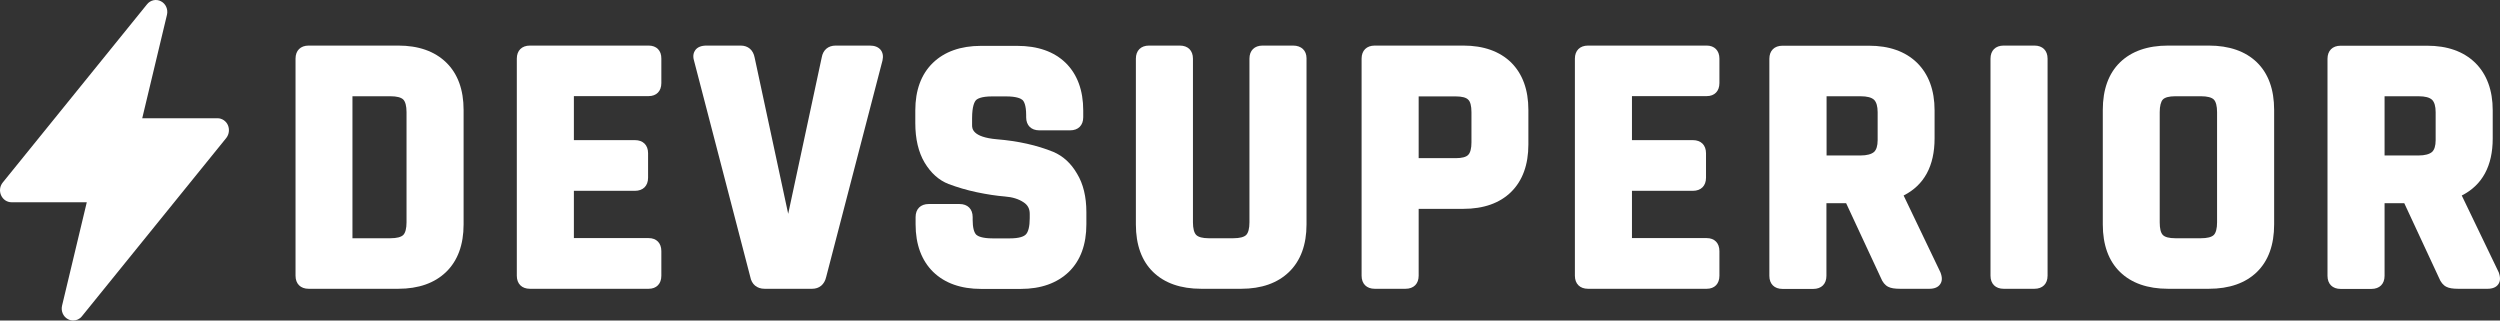 <svg width="273" height="35" viewBox="0 0 273 35" fill="none" xmlns="http://www.w3.org/2000/svg">
<rect x="0" y="0" width="273" height="35" fill="#333333" stroke="none"/>
<path d="M43.489 4.977H33.705C32.817 4.977 32.272 5.519 32.272 6.403V30.108C32.272 30.992 32.817 31.535 33.705 31.535H43.489C45.702 31.535 47.462 30.915 48.724 29.69C49.986 28.465 50.625 26.713 50.625 24.511V12C50.625 9.798 49.986 8.046 48.724 6.822C47.462 5.597 45.702 4.977 43.489 4.977ZM44.393 12.248V24.279C44.393 24.946 44.268 25.426 44.035 25.659C43.801 25.891 43.318 26.015 42.648 26.015H38.488V10.511H42.648C43.318 10.511 43.801 10.636 44.035 10.868C44.268 11.101 44.393 11.581 44.393 12.248Z" fill="white"/>
<path d="M70.832 4.977H57.869C56.981 4.977 56.436 5.519 56.436 6.403V30.108C56.436 30.992 56.981 31.535 57.869 31.535H70.832C71.689 31.535 72.219 30.992 72.219 30.108V27.426C72.219 26.543 71.689 26 70.832 26H62.668V20.837H69.336C70.224 20.837 70.77 20.294 70.77 19.411V16.729C70.77 15.845 70.224 15.302 69.336 15.302H62.668V10.496H70.832C71.689 10.496 72.219 9.953 72.219 9.07V6.403C72.234 5.519 71.689 4.977 70.832 4.977Z" fill="white"/>
<path d="M94.981 4.977H91.258C90.432 4.977 89.871 5.457 89.731 6.279L86.07 23.349L82.408 6.294C82.252 5.457 81.692 4.977 80.881 4.977H77.158C76.581 4.977 76.161 5.147 75.927 5.473C75.771 5.69 75.615 6.062 75.787 6.62L81.925 30.217C82.081 31.054 82.658 31.535 83.499 31.535H88.687C89.466 31.535 90.027 31.07 90.214 30.263L96.368 6.604C96.477 6.124 96.399 5.736 96.165 5.442C95.901 5.132 95.511 4.977 94.981 4.977Z" fill="white"/>
<path d="M115.033 16.589C113.241 15.861 111.169 15.395 108.863 15.209C106.152 14.977 106.152 14 106.152 13.675V12.93C106.152 11.582 106.417 11.116 106.573 10.946C106.713 10.791 107.149 10.527 108.334 10.527H109.876C111.044 10.527 111.496 10.775 111.652 10.915C111.808 11.054 112.057 11.457 112.057 12.574V12.806C112.057 13.69 112.602 14.233 113.491 14.233H116.856C117.744 14.233 118.289 13.69 118.289 12.806V12.062C118.289 9.861 117.635 8.109 116.373 6.868C115.095 5.628 113.319 5.008 111.076 5.008H107.118C104.906 5.008 103.13 5.643 101.868 6.868C100.59 8.109 99.951 9.861 99.951 12.062V13.442C99.951 15.178 100.294 16.62 100.964 17.752C101.65 18.899 102.538 19.69 103.582 20.093C104.532 20.45 105.56 20.76 106.666 20.992C107.773 21.225 108.801 21.38 109.736 21.457C110.561 21.519 111.247 21.736 111.777 22.093C112.229 22.388 112.447 22.791 112.447 23.349V23.829C112.447 24.713 112.291 25.349 112.01 25.613C111.808 25.814 111.34 26.031 110.265 26.031H108.396C107.227 26.031 106.775 25.783 106.62 25.643C106.355 25.395 106.215 24.822 106.215 24.016V23.706C106.215 22.822 105.669 22.279 104.781 22.279H101.416C100.528 22.279 99.983 22.822 99.983 23.706V24.496C99.983 26.698 100.637 28.45 101.899 29.69C103.176 30.93 104.937 31.55 107.149 31.55H111.465C113.677 31.55 115.438 30.915 116.716 29.69C117.993 28.45 118.632 26.698 118.632 24.496V23.163C118.632 21.488 118.289 20.078 117.619 18.977C116.949 17.814 116.077 17.039 115.033 16.589Z" fill="white"/>
<path d="M141.208 4.977H137.873C136.985 4.977 136.44 5.519 136.44 6.403V24.279C136.44 24.946 136.315 25.426 136.082 25.659C135.848 25.891 135.365 26.015 134.695 26.015H131.969C131.33 26.015 130.862 25.891 130.629 25.659C130.395 25.426 130.27 24.946 130.27 24.279V6.403C130.27 5.519 129.725 4.977 128.837 4.977H125.472C124.584 4.977 124.038 5.519 124.038 6.403V24.511C124.038 26.744 124.677 28.496 125.924 29.705C127.17 30.915 128.93 31.535 131.174 31.535H135.536C137.749 31.535 139.509 30.915 140.771 29.69C142.033 28.465 142.672 26.713 142.672 24.511V6.356C142.672 5.519 142.111 4.977 141.208 4.977Z" fill="white"/>
<path d="M159.795 4.977H150.12C149.232 4.977 148.686 5.519 148.686 6.403V30.108C148.686 30.992 149.232 31.535 150.12 31.535H153.485C154.373 31.535 154.918 30.992 154.918 30.108V22.806H159.795C162.007 22.806 163.768 22.186 165.014 20.961C166.261 19.736 166.899 17.984 166.899 15.783V12C166.899 9.798 166.261 8.062 165.014 6.822C163.768 5.612 162.023 4.977 159.795 4.977ZM160.683 12.248V15.566C160.683 16.217 160.558 16.682 160.325 16.915C160.107 17.147 159.639 17.271 158.969 17.271H154.918V10.527H158.969C159.639 10.527 160.107 10.651 160.325 10.883C160.558 11.085 160.683 11.566 160.683 12.248Z" fill="white"/>
<path d="M186.374 4.977H173.412C172.524 4.977 171.978 5.519 171.978 6.403V30.108C171.978 30.992 172.524 31.535 173.412 31.535H186.374C187.231 31.535 187.761 30.992 187.761 30.108V27.426C187.761 26.543 187.231 26 186.374 26H178.21V20.837H184.863C185.751 20.837 186.296 20.294 186.296 19.411V16.729C186.296 15.845 185.751 15.302 184.863 15.302H178.21V10.496H186.374C187.231 10.496 187.761 9.953 187.761 9.07V6.403C187.761 5.519 187.216 4.977 186.374 4.977Z" fill="white"/>
<path d="M207.875 21.349C210.118 20.217 211.256 18.124 211.256 15.116V12.046C211.256 9.845 210.601 8.093 209.339 6.853C208.062 5.612 206.301 4.992 204.089 4.992H194.647C193.759 4.992 193.214 5.535 193.214 6.419V30.124C193.214 31.008 193.759 31.55 194.647 31.55H198.013C198.901 31.55 199.446 31.008 199.446 30.124V22.186H201.596L205.382 30.326C205.569 30.806 205.849 31.147 206.192 31.318C206.488 31.473 206.909 31.535 207.485 31.535H210.695C211.24 31.535 211.645 31.364 211.863 31.039C212.097 30.713 212.113 30.294 211.894 29.736L207.875 21.349ZM205.039 12.248V15.318C205.039 15.922 204.899 16.357 204.65 16.589C204.369 16.837 203.855 16.977 203.185 16.977H199.462V10.512H203.185C203.871 10.512 204.369 10.636 204.65 10.899C204.899 11.147 205.039 11.597 205.039 12.248Z" fill="white"/>
<path d="M222.162 4.977H218.796C217.908 4.977 217.363 5.519 217.363 6.403V30.108C217.363 30.992 217.908 31.535 218.796 31.535H222.162C223.05 31.535 223.595 30.992 223.595 30.108V6.403C223.595 5.519 223.05 4.977 222.162 4.977Z" fill="white"/>
<path d="M241.201 4.977H236.76C234.517 4.977 232.756 5.597 231.51 6.806C230.264 8.015 229.625 9.767 229.625 12V24.511C229.625 26.744 230.264 28.496 231.51 29.705C232.756 30.915 234.517 31.535 236.76 31.535H241.201C243.444 31.535 245.205 30.915 246.451 29.705C247.698 28.496 248.336 26.744 248.336 24.511V12C248.336 9.767 247.698 8.015 246.451 6.806C245.205 5.597 243.429 4.977 241.201 4.977ZM242.104 12.248V24.279C242.104 24.946 241.98 25.426 241.746 25.659C241.512 25.891 241.029 26.015 240.359 26.015H237.539C236.87 26.015 236.402 25.891 236.184 25.659C235.95 25.426 235.841 24.946 235.841 24.279V12.248C235.841 11.581 235.966 11.101 236.184 10.868C236.402 10.636 236.87 10.511 237.539 10.511H240.359C241.029 10.511 241.512 10.636 241.746 10.868C241.98 11.101 242.104 11.581 242.104 12.248Z" fill="white"/>
<path d="M272.86 29.736L268.824 21.349C271.068 20.217 272.205 18.124 272.205 15.116V12.046C272.205 9.845 271.551 8.093 270.289 6.853C269.011 5.612 267.251 4.992 265.038 4.992H255.597C254.709 4.992 254.163 5.535 254.163 6.419V30.124C254.163 31.008 254.709 31.55 255.597 31.55H258.962C259.85 31.55 260.395 31.008 260.395 30.124V22.186H262.545L266.331 30.326C266.518 30.806 266.799 31.147 267.142 31.318C267.438 31.473 267.858 31.535 268.435 31.535H271.644C272.19 31.535 272.595 31.364 272.813 31.039C273.046 30.713 273.062 30.294 272.86 29.736ZM265.973 12.248V15.318C265.973 15.922 265.833 16.357 265.584 16.589C265.303 16.837 264.789 16.977 264.119 16.977H260.395V10.512H264.119C264.805 10.512 265.303 10.636 265.584 10.899C265.833 11.147 265.973 11.597 265.973 12.248Z" fill="white"/>
<path d="M24.888 13.668C24.688 13.212 24.238 12.912 23.75 12.912H15.532L18.233 1.614C18.371 1.028 18.108 0.415 17.583 0.142C17.07 -0.132 16.432 -0.002 16.057 0.467L0.296 19.936C-0.017 20.327 -0.092 20.861 0.121 21.33C0.333 21.799 0.771 22.086 1.259 22.086H9.477L6.775 33.384C6.638 33.971 6.9 34.583 7.426 34.857C7.601 34.948 7.801 35 7.989 35C8.351 35 8.702 34.844 8.939 34.544L24.713 15.062C25.013 14.671 25.088 14.137 24.888 13.668Z" fill="white"/>
</svg>

